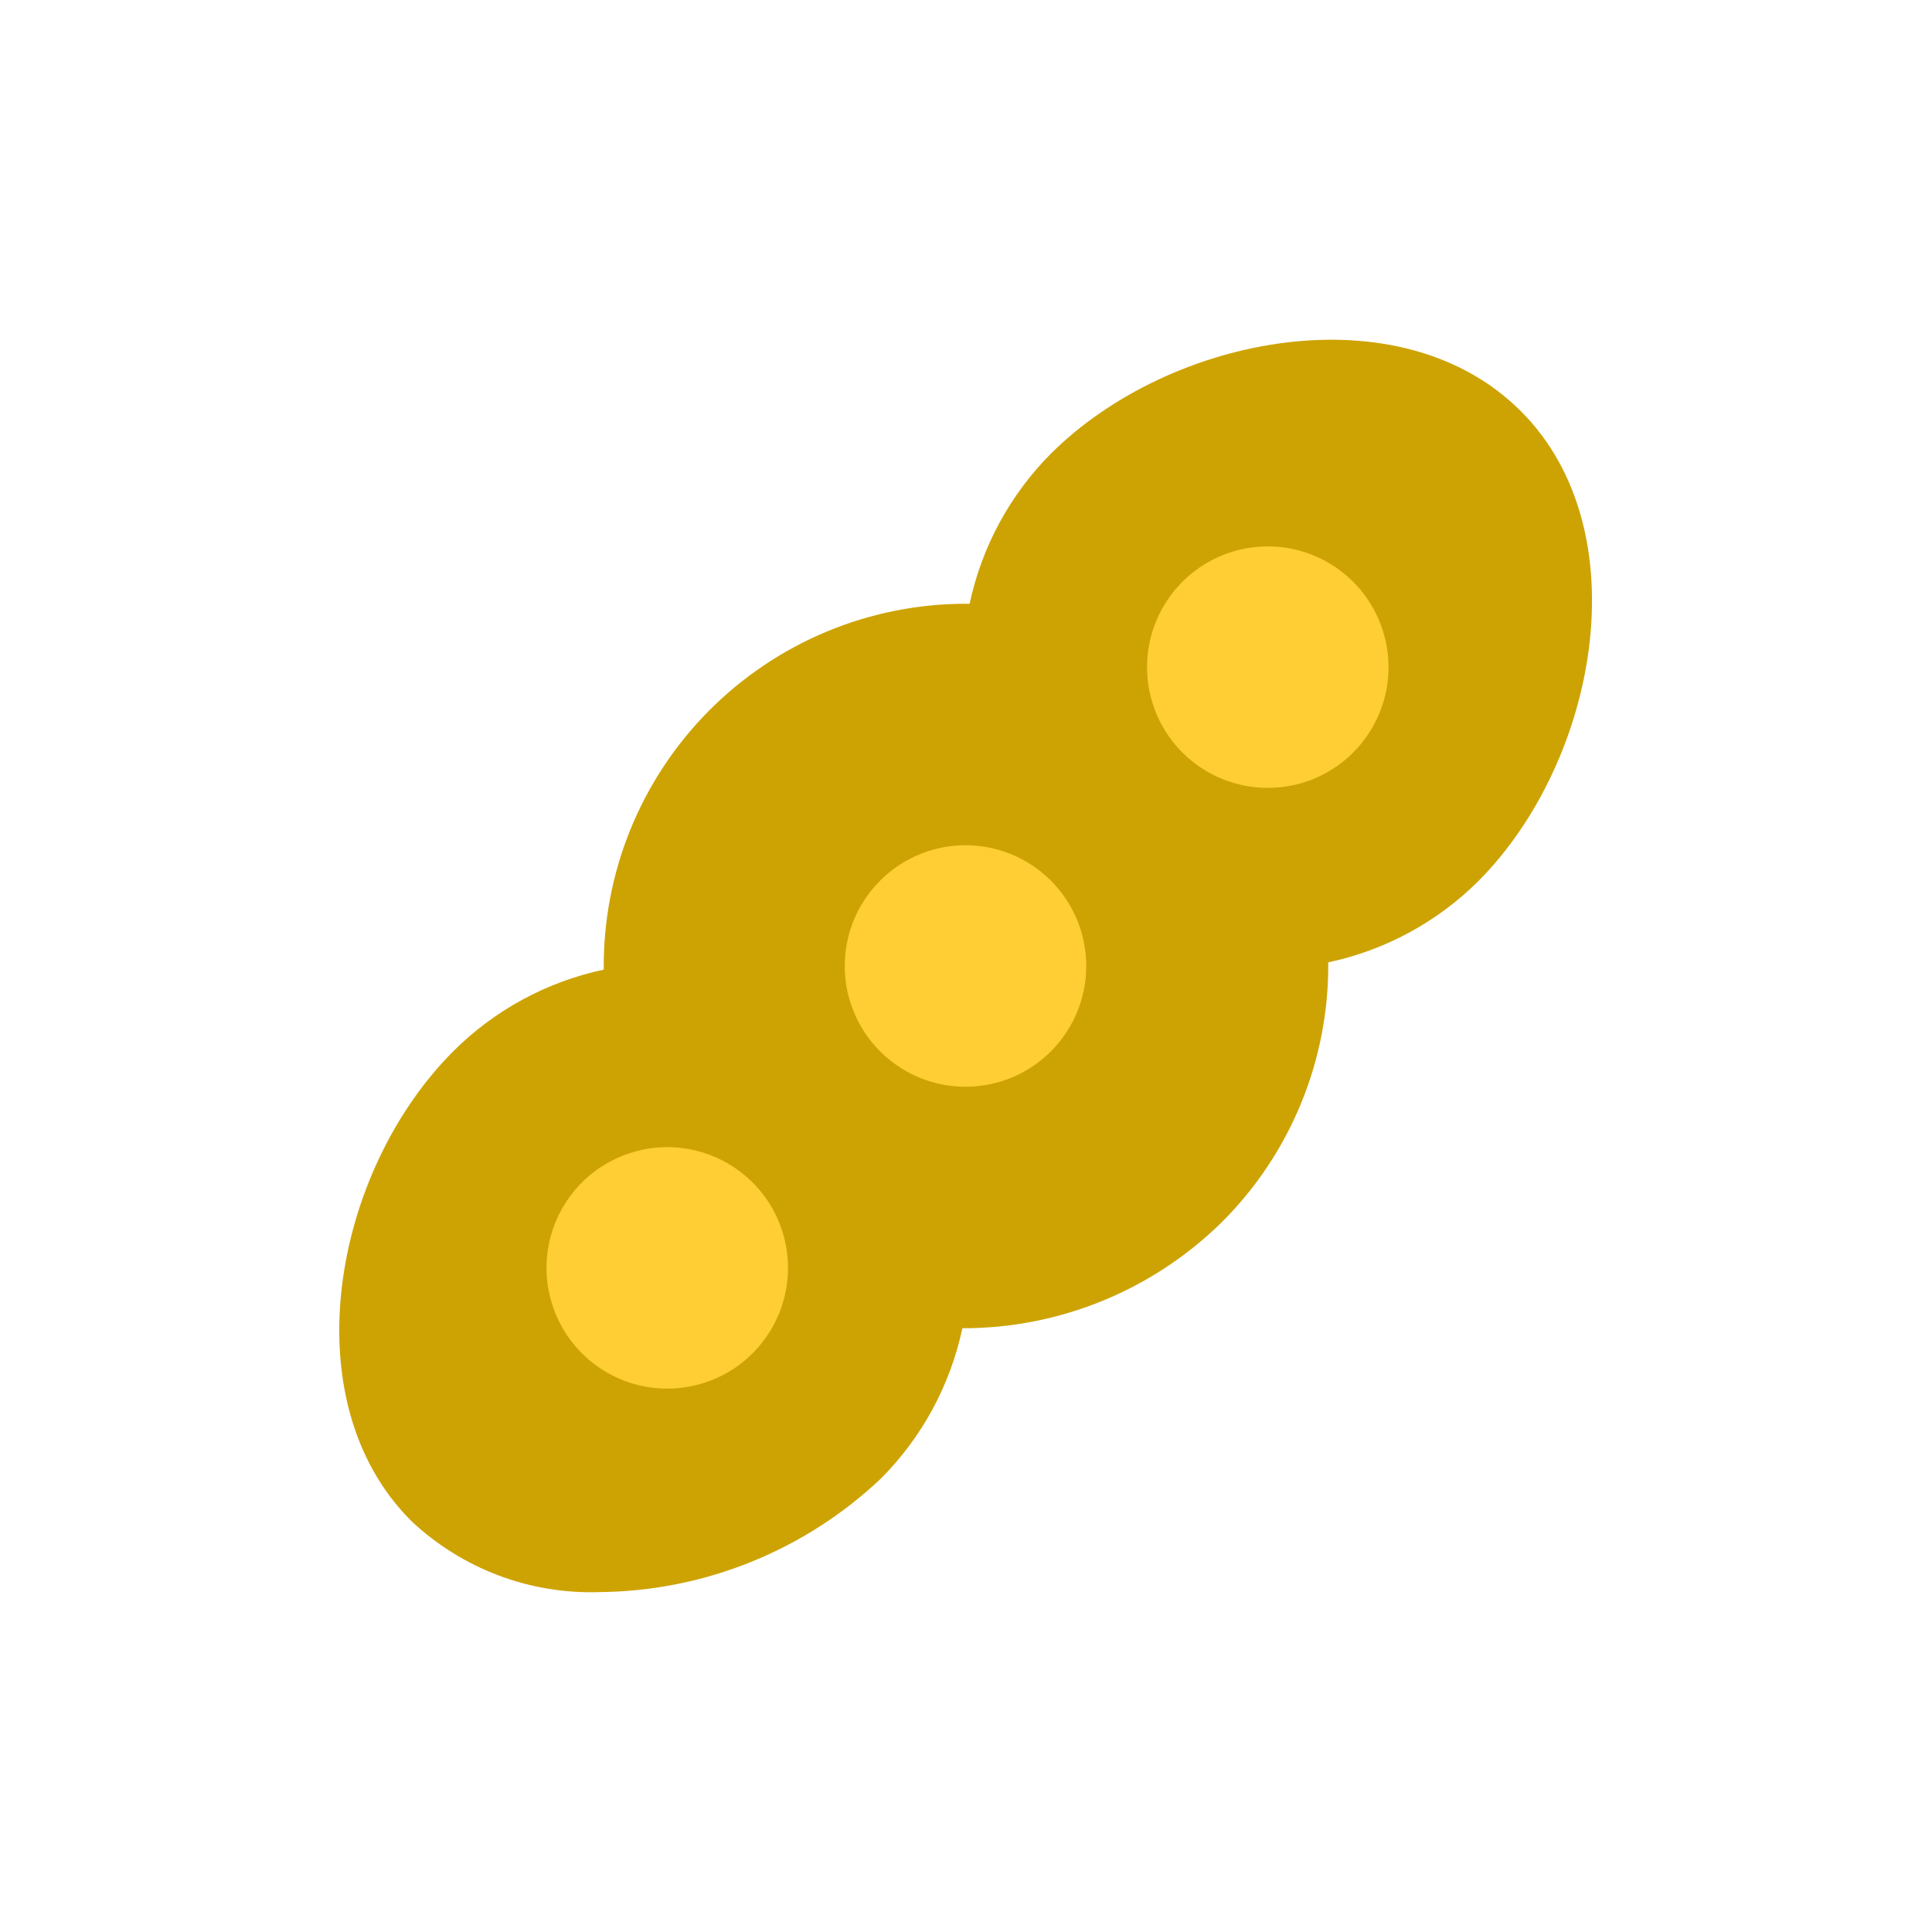 <svg width="32" height="32" viewBox="0 0 32 32" fill="none" xmlns="http://www.w3.org/2000/svg">
<path d="M25.19 6.81C23.19 4.81 19.38 5.55 17.41 7.51C16.729 8.193 16.261 9.057 16.06 10H16C15.207 10 14.422 10.157 13.69 10.462C12.958 10.768 12.294 11.215 11.736 11.778C11.178 12.342 10.737 13.011 10.439 13.745C10.141 14.48 9.992 15.267 10 16.06C9.057 16.261 8.193 16.729 7.51 17.41C5.51 19.41 4.82 23.2 6.81 25.19C7.228 25.584 7.719 25.891 8.257 26.094C8.794 26.296 9.366 26.39 9.94 26.37C11.672 26.352 13.332 25.68 14.59 24.49C15.271 23.808 15.739 22.943 15.94 22C17.549 22.003 19.094 21.37 20.24 20.24C20.805 19.676 21.251 19.006 21.553 18.267C21.855 17.529 22.007 16.738 22 15.94C22.943 15.739 23.808 15.271 24.49 14.59C26.45 12.62 27.18 8.8 25.19 6.81Z" fill="#CDA303"/>
<path d="M21 13.05C20.472 13.05 19.965 12.842 19.59 12.47C19.261 12.144 19.056 11.714 19.009 11.253C18.962 10.793 19.076 10.33 19.332 9.944C19.588 9.559 19.97 9.273 20.412 9.138C20.855 9.002 21.331 9.024 21.759 9.2C22.187 9.377 22.541 9.696 22.76 10.104C22.979 10.511 23.05 10.983 22.961 11.437C22.871 11.891 22.627 12.3 22.269 12.595C21.912 12.889 21.463 13.05 21 13.05Z" fill="#FFCD34"/>
<path d="M16 18C15.537 18.002 15.088 17.843 14.729 17.551C14.37 17.259 14.124 16.851 14.031 16.398C13.94 15.944 14.008 15.473 14.224 15.064C14.441 14.655 14.793 14.334 15.22 14.155C15.646 13.976 16.122 13.951 16.566 14.084C17.009 14.217 17.392 14.499 17.651 14.883C17.909 15.267 18.026 15.729 17.983 16.19C17.939 16.651 17.736 17.082 17.41 17.41C17.037 17.786 16.53 17.998 16 18Z" fill="#FFCD34"/>
<path d="M11.05 23C10.722 23 10.398 22.919 10.108 22.764C9.819 22.609 9.572 22.385 9.389 22.112C9.207 21.839 9.094 21.525 9.061 21.198C9.029 20.871 9.077 20.541 9.203 20.238C9.328 19.934 9.526 19.666 9.779 19.457C10.033 19.248 10.334 19.105 10.656 19.04C10.978 18.974 11.311 18.99 11.626 19.084C11.94 19.178 12.227 19.349 12.46 19.58C12.742 19.859 12.934 20.216 13.012 20.604C13.091 20.993 13.052 21.396 12.901 21.762C12.749 22.129 12.493 22.442 12.164 22.663C11.834 22.883 11.446 23 11.05 23Z" fill="#FFCD34"/>
</svg>
